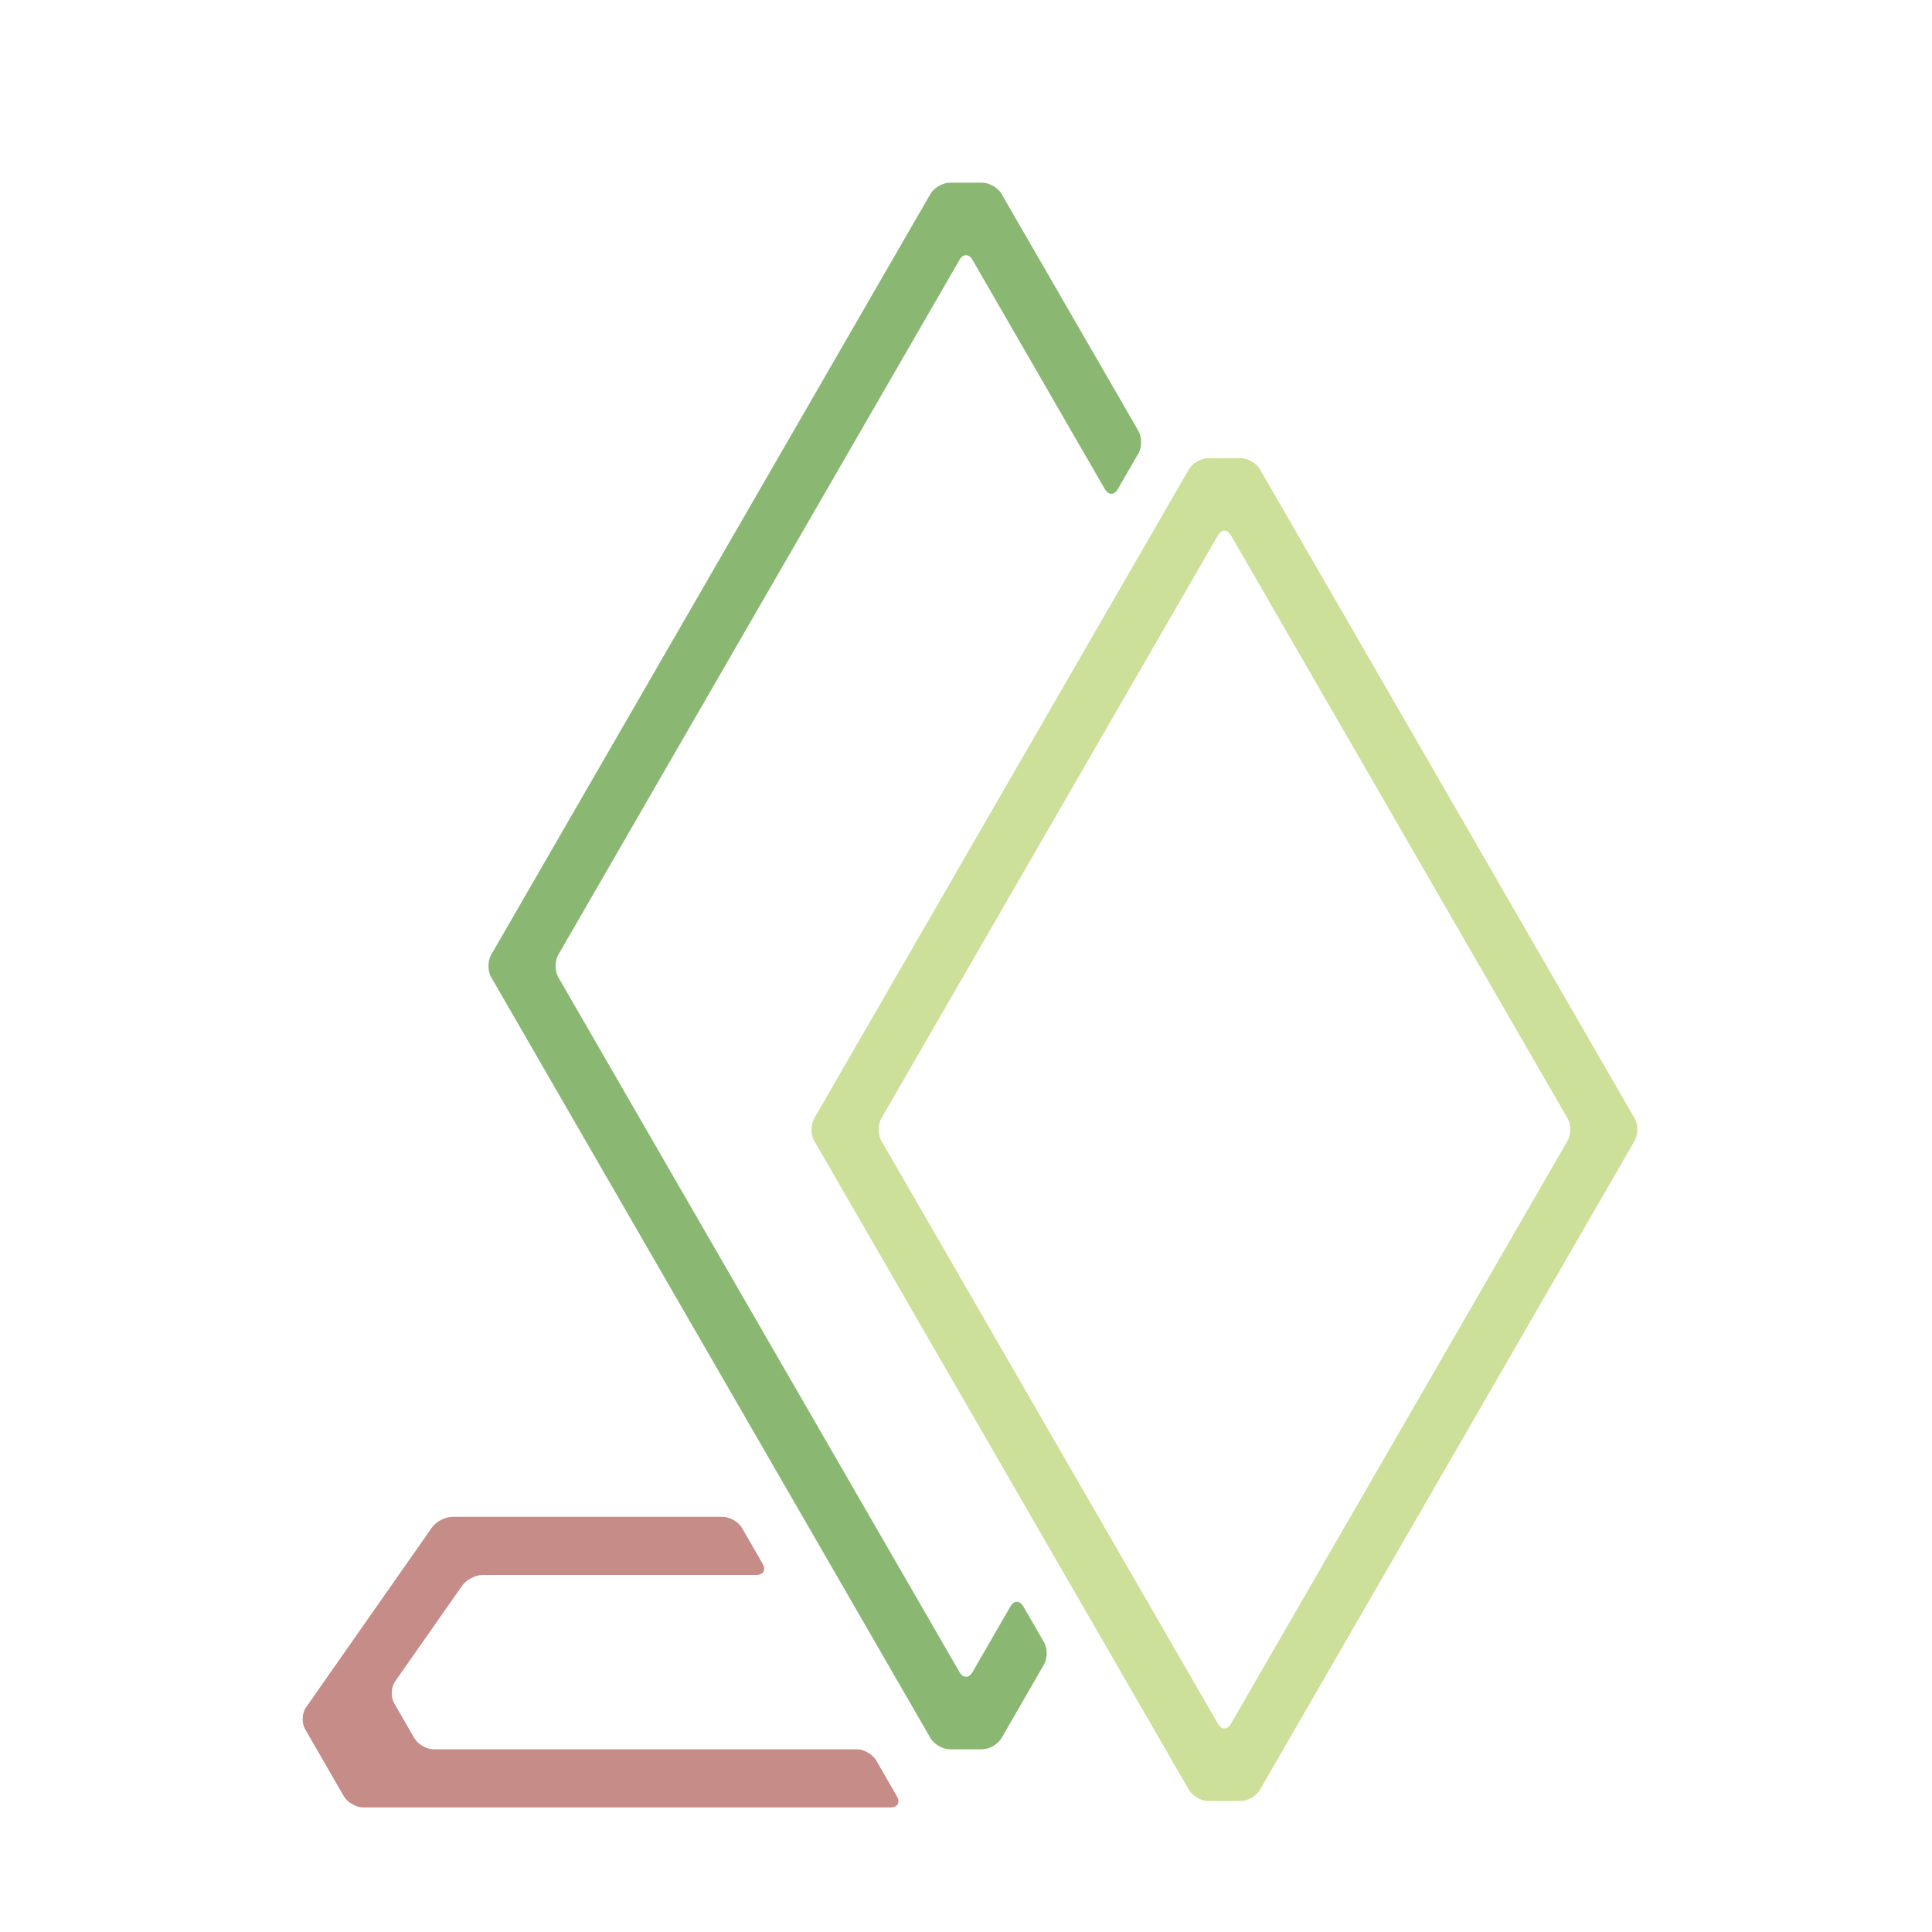 <?xml version="1.0" encoding="UTF-8"?>
<svg xmlns="http://www.w3.org/2000/svg" xmlns:xlink="http://www.w3.org/1999/xlink" width="211.925" height="211.925" viewBox="0 0 211.925 211.925">
<path fill-rule="nonzero" fill="rgb(77.646%, 54.903%, 53.333%)" fill-opacity="1" d="M 79.266 166.383 L 49.617 166.383 C 48.836 166.383 47.836 166.902 47.387 167.543 L 33.57 187.281 C 33.121 187.922 33.074 188.992 33.465 189.668 L 37.715 197.035 C 38.105 197.711 39.059 198.262 39.844 198.262 L 97.676 198.262 C 98.457 198.262 98.777 197.711 98.383 197.035 L 96.117 193.109 C 95.727 192.434 94.773 191.883 93.992 191.883 L 47.57 191.883 C 46.789 191.883 45.836 191.336 45.445 190.656 L 43.238 186.832 C 42.844 186.152 42.891 185.082 43.34 184.441 L 50.707 173.922 C 51.156 173.281 52.152 172.762 52.938 172.762 L 82.949 172.762 C 83.73 172.762 84.051 172.211 83.656 171.531 L 81.395 167.609 C 81 166.934 80.051 166.383 79.266 166.383 Z M 79.266 166.383 "/>
<path fill-rule="nonzero" fill="rgb(54.117%, 72.156%, 44.707%)" fill-opacity="1" d="M 102.066 190.656 L 53.875 107.188 C 53.484 106.512 53.484 105.414 53.875 104.734 L 102.066 21.266 C 102.457 20.59 103.41 20.039 104.191 20.039 L 107.734 20.039 C 108.516 20.039 109.469 20.59 109.859 21.266 L 124.879 47.273 C 125.27 47.953 125.27 49.051 124.879 49.73 L 122.613 53.656 C 122.223 54.332 121.586 54.332 121.195 53.656 L 106.672 28.5 C 106.281 27.824 105.645 27.824 105.254 28.5 L 61.238 104.734 C 60.848 105.41 60.848 106.512 61.238 107.188 L 105.254 183.422 C 105.645 184.102 106.281 184.102 106.672 183.422 L 110.836 176.211 C 111.227 175.531 111.859 175.531 112.25 176.211 L 114.516 180.133 C 114.91 180.812 114.91 181.91 114.516 182.59 L 109.859 190.656 C 109.469 191.336 108.516 191.883 107.734 191.883 L 104.191 191.883 C 103.41 191.883 102.457 191.336 102.066 190.656 Z M 102.066 190.656 "/>
<path fill-rule="evenodd" fill="rgb(79.999%, 87.842%, 59.999%)" fill-opacity="1" d="M 130.41 196.324 L 89.309 125.133 C 88.918 124.457 88.918 123.355 89.309 122.68 L 130.41 51.484 C 130.805 50.809 131.754 50.258 132.539 50.258 L 136.082 50.258 C 136.863 50.258 137.816 50.809 138.207 51.484 L 179.309 122.68 C 179.703 123.355 179.703 124.457 179.309 125.133 L 138.207 196.324 C 137.816 197.004 136.863 197.555 136.082 197.555 L 132.539 197.555 C 131.754 197.555 130.805 197.004 130.41 196.324 Z M 133.602 189.094 L 96.676 125.133 C 96.285 124.453 96.285 123.355 96.676 122.676 L 133.602 58.715 C 133.996 58.035 134.629 58.035 135.02 58.715 L 171.949 122.676 C 172.34 123.355 172.34 124.453 171.949 125.133 L 135.02 189.094 C 134.629 189.773 133.996 189.773 133.602 189.094 Z M 133.602 189.094 "/>
</svg>
